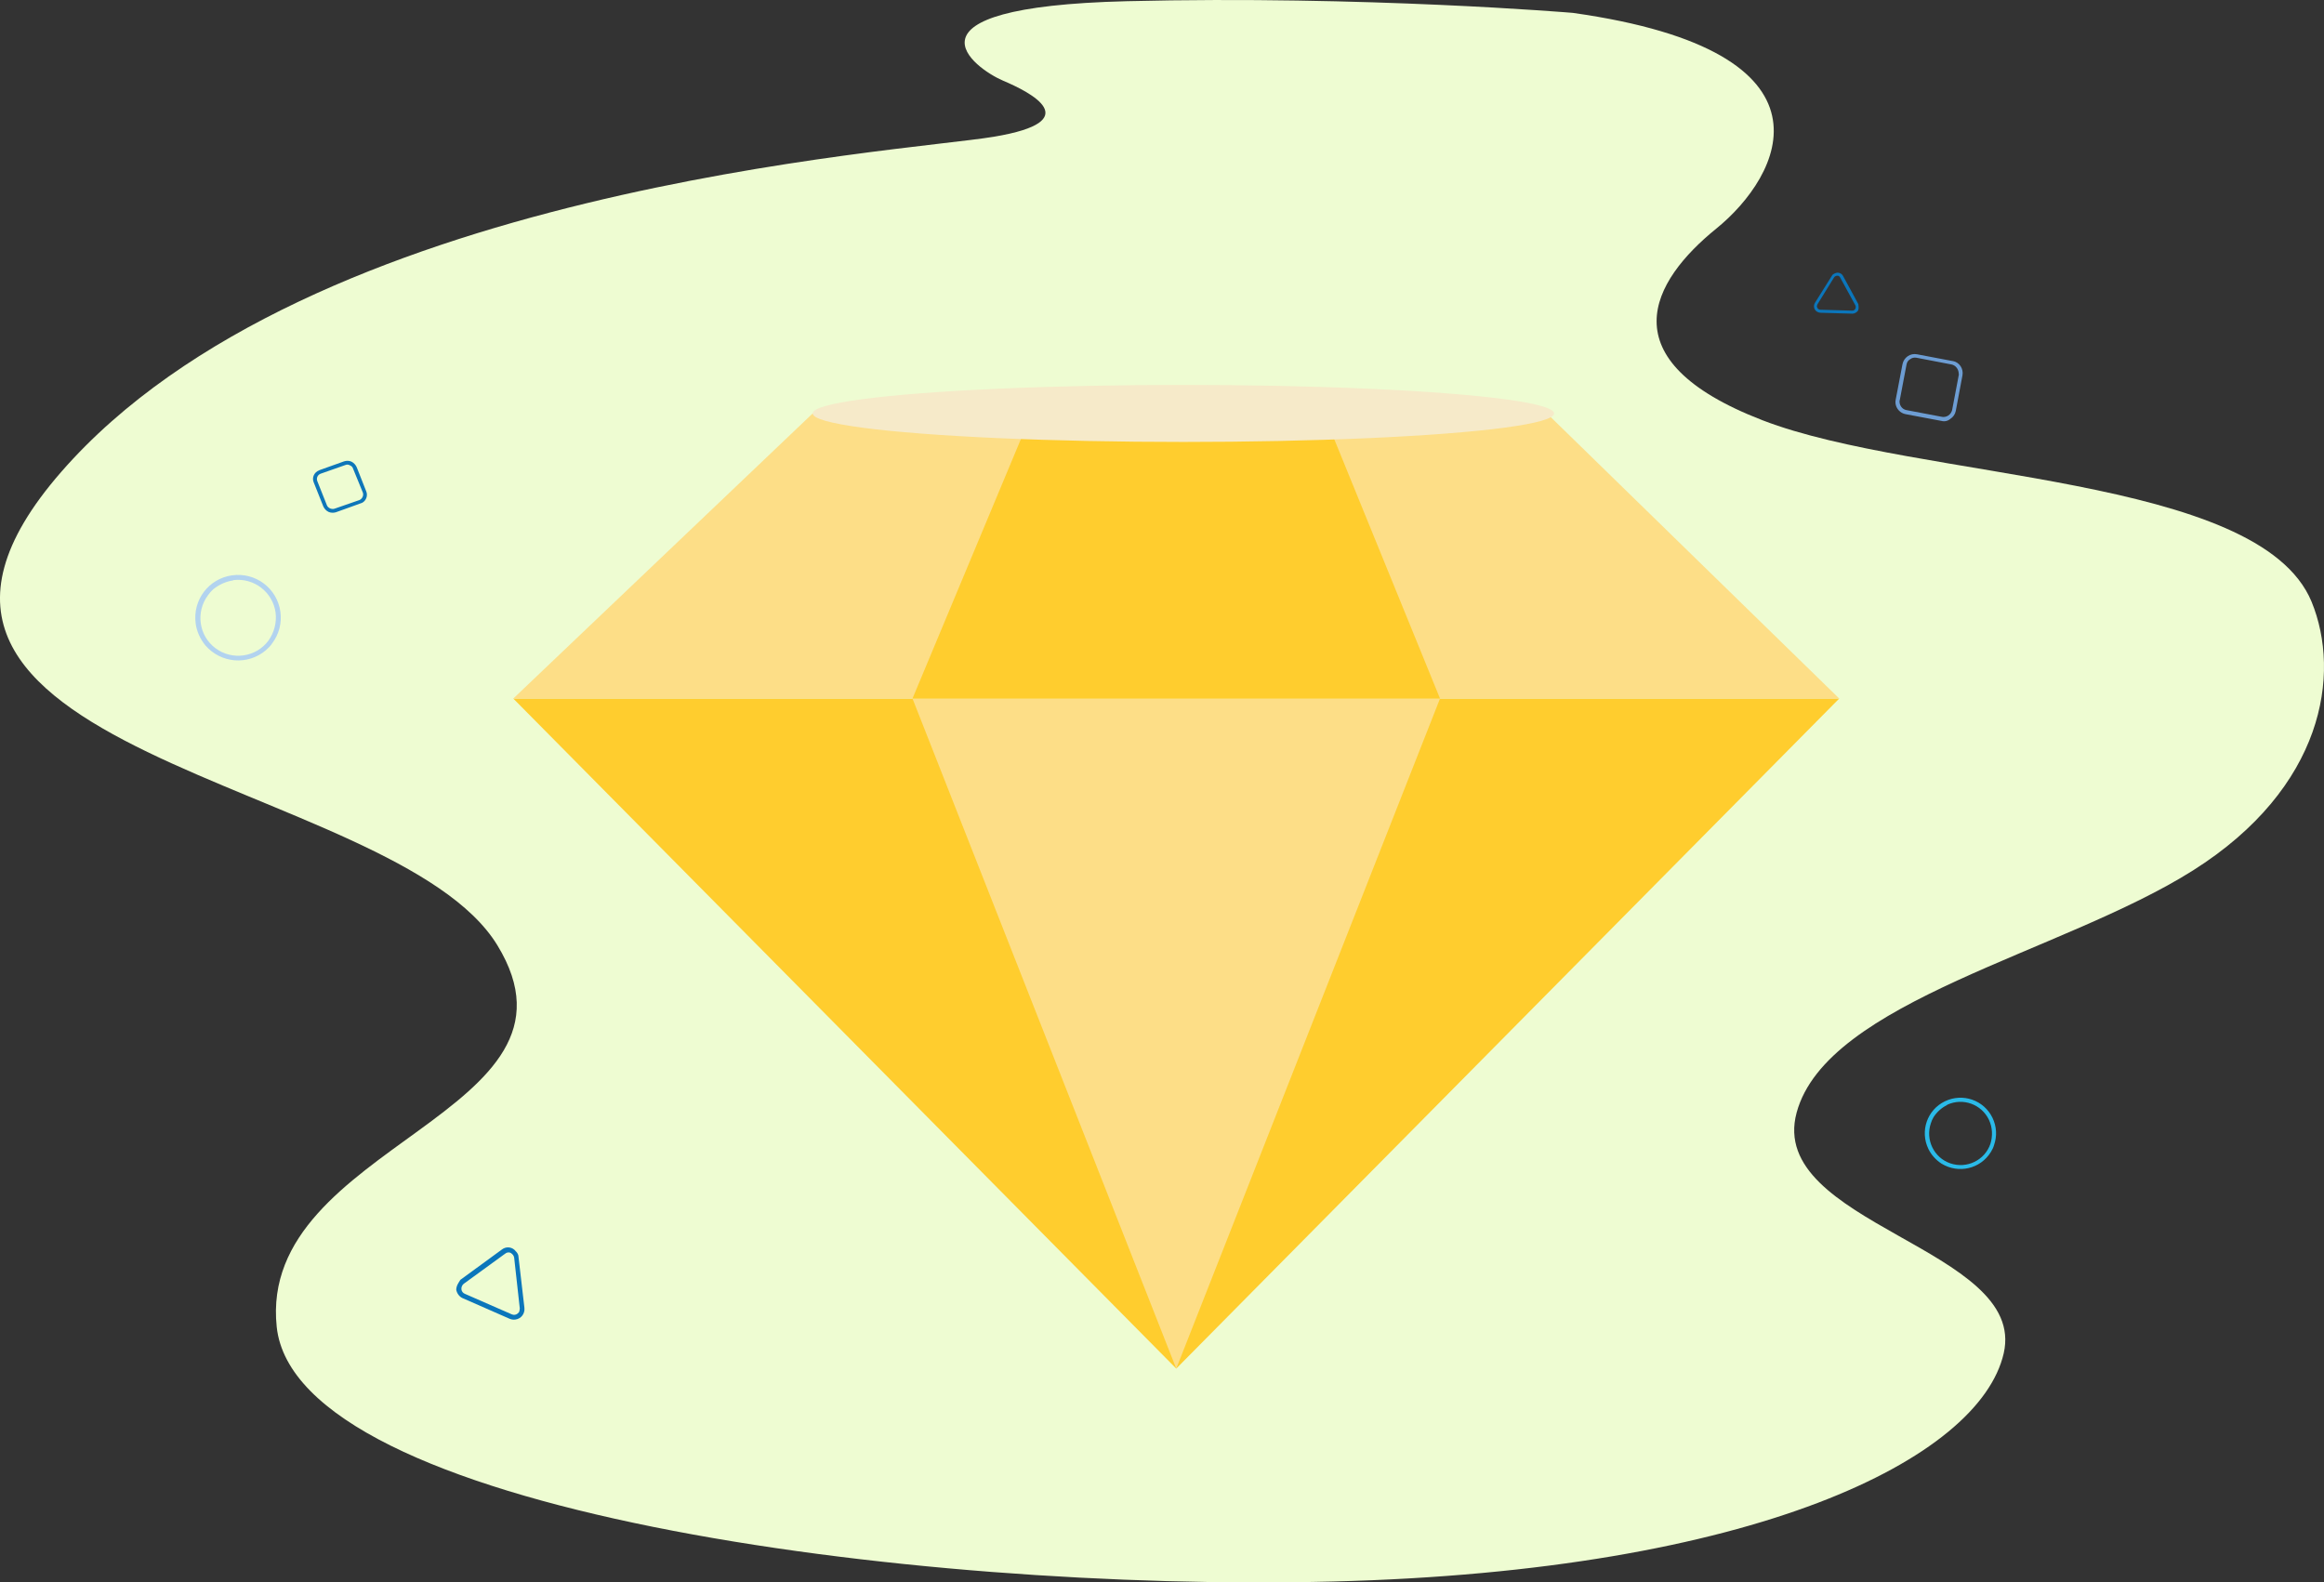 <svg width="163" height="111" viewBox="0 0 163 111" fill="none" xmlns="http://www.w3.org/2000/svg">
<rect x="0" y="0" width="163" height="111" fill="#333333" stroke="none"/>
<path d="M74 13.131C75.681 12.503 76.353 10.116 76.479 9C76.681 11.803 78.244 12.922 79 13.131C77.387 13.633 76.647 15.919 76.479 17C76.479 15.243 74.826 13.688 74 13.131Z" fill="white"/>
<path d="M49 86.614C50.681 86.065 51.353 83.976 51.479 83C51.681 85.452 53.244 86.431 54 86.614C52.387 87.054 51.647 89.055 51.479 90C51.479 88.463 49.826 87.102 49 86.614Z" fill="white"/>
<path d="M108 84.229C111.025 83.131 112.235 78.952 112.462 77C112.825 81.905 115.639 83.863 117 84.229C114.096 85.107 112.765 89.109 112.462 91C112.462 87.925 109.487 85.205 108 84.229Z" fill="white"/>
<path d="M87 18.614C88.681 18.065 89.353 15.976 89.479 15C89.681 17.452 91.244 18.431 92 18.614C90.387 19.054 89.647 21.055 89.479 22C89.479 20.463 87.826 19.102 87 18.614Z" fill="white"/>
<path d="M162.128 42.207C158.427 33.274 134.566 33.711 123.611 29.477C112.657 25.243 115.856 19.697 120.375 16.037C124.895 12.376 129.656 3.635 110.314 0.903C110.314 0.903 95.752 -0.326 79.032 0.084C62.313 0.493 68.413 4.837 70.347 5.656C72.281 6.476 76.261 8.497 69.715 9.59C63.168 10.683 21.695 13.141 4.287 33.11C-13.12 53.079 27.628 54.445 34.881 66.301C42.134 78.156 18.05 80.205 19.408 93.072C20.765 105.938 63.801 111.675 93.464 110.937C123.128 110.2 138.843 102.305 140.536 94.929C142.228 87.553 123.89 85.887 126.011 78.047C128.131 70.207 144.646 66.847 153.814 61.056C162.983 55.264 164.211 47.288 162.128 42.207Z" fill="#EEFCD2"/>
<path d="M82.5 96L129 49H36L82.5 96Z" fill="#FFCD2E"/>
<path d="M82.5 96L101 49H64L82.5 96Z" fill="#FDDE87"/>
<path d="M57 29H108.5L129 49H36L57 29Z" fill="#FDDE87"/>
<path d="M72.355 29H92.844L101 49H64L72.355 29Z" fill="#FFCD2E"/>
<ellipse cx="83" cy="29" rx="26" ry="2" fill="#F6EAC9"/>
<path fill-rule="evenodd" clip-rule="evenodd" d="M132.946 28.29C132.937 28.202 132.942 28.114 132.962 28.023L133.436 25.549C133.532 25.069 133.983 24.757 134.464 24.853L136.951 25.326L136.965 25.324C137.429 25.408 137.726 25.861 137.643 26.326L137.173 28.828C137.125 29.069 136.983 29.26 136.791 29.383C136.616 29.534 136.386 29.587 136.159 29.523L133.658 29.052C133.284 28.988 132.986 28.667 132.946 28.29ZM137.37 26.104C137.328 25.845 137.144 25.629 136.888 25.568L134.415 25.093C134.266 25.065 134.093 25.098 133.971 25.199C133.832 25.273 133.744 25.414 133.718 25.579L133.246 28.067C133.247 28.081 133.247 28.081 133.233 28.083C133.194 28.41 133.402 28.712 133.716 28.767L136.203 29.239C136.353 29.267 136.511 29.236 136.649 29.148C136.786 29.06 136.874 28.919 136.917 28.767L137.389 26.279L137.37 26.104Z" fill="#6D9DD3"/>
<path fill-rule="evenodd" clip-rule="evenodd" d="M130.357 21.499C130.369 21.612 130.351 21.714 130.316 21.789C130.229 21.913 130.08 22 129.922 22.002L127.678 21.938C127.591 21.933 127.517 21.912 127.44 21.863C127.225 21.729 127.167 21.448 127.302 21.234L128.481 19.349C128.516 19.274 128.582 19.224 128.665 19.187L128.679 19.185C128.895 19.062 129.163 19.149 129.272 19.366L130.339 21.329L130.357 21.499ZM127.47 21.602C127.506 21.67 127.583 21.719 127.669 21.725L129.9 21.79C129.987 21.795 130.069 21.758 130.118 21.681C130.167 21.605 130.171 21.504 130.134 21.422L129.068 19.474C129.03 19.392 128.952 19.328 128.853 19.339C128.768 19.348 128.685 19.385 128.636 19.462L127.472 21.345C127.448 21.39 127.44 21.448 127.431 21.506L127.47 21.602Z" fill="#0B76BB"/>
<path fill-rule="evenodd" clip-rule="evenodd" d="M25.499 35.204C25.433 35.259 25.369 35.29 25.293 35.308L23.551 35.936C23.386 35.983 23.198 35.979 23.041 35.906C22.871 35.82 22.754 35.69 22.677 35.526L21.996 33.817C21.867 33.492 22.04 33.12 22.386 32.992L22.399 32.981L24.127 32.364C24.306 32.306 24.494 32.31 24.652 32.383C24.821 32.469 24.938 32.6 25.015 32.763L25.684 34.459C25.793 34.71 25.724 35.018 25.499 35.204ZM25.22 35.073C25.414 34.98 25.515 34.759 25.453 34.561L24.759 32.863C24.729 32.752 24.645 32.684 24.535 32.639C24.439 32.583 24.339 32.575 24.237 32.614L22.484 33.23C22.279 33.309 22.177 33.53 22.252 33.741L22.932 35.451C22.976 35.551 23.047 35.605 23.144 35.661C23.253 35.706 23.378 35.717 23.48 35.677L25.22 35.073Z" fill="#0E76B9"/>
<path fill-rule="evenodd" clip-rule="evenodd" d="M18.648 45.611C17.376 46.689 15.493 46.53 14.403 45.269C14.041 44.827 13.803 44.298 13.726 43.75C13.495 42.103 14.628 40.589 16.274 40.358C17.92 40.126 19.434 41.259 19.665 42.905C19.777 43.702 19.57 44.496 19.087 45.131C18.967 45.314 18.818 45.463 18.648 45.611ZM14.968 41.327C14.82 41.455 14.692 41.605 14.585 41.757C13.712 42.929 13.941 44.596 15.113 45.469C16.284 46.343 17.951 46.113 18.824 44.942C19.228 44.375 19.417 43.675 19.33 42.977C19.137 41.536 17.817 40.513 16.367 40.694L16.344 40.714C15.838 40.794 15.364 41.005 14.968 41.327Z" fill="#B2D3EF"/>
<path fill-rule="evenodd" clip-rule="evenodd" d="M139.631 80.815C138.898 81.995 137.363 82.349 136.177 81.626C135.777 81.368 135.454 81.009 135.253 80.593C134.65 79.346 135.162 77.856 136.409 77.252C137.656 76.65 139.146 77.162 139.749 78.409C140.041 79.013 140.079 79.695 139.858 80.323C139.81 80.499 139.729 80.655 139.631 80.815ZM135.62 78.355C135.535 78.494 135.472 78.645 135.426 78.793C135.032 79.946 135.639 81.21 136.791 81.604C137.943 81.999 139.207 81.392 139.601 80.24C139.777 79.687 139.749 79.083 139.501 78.552C138.981 77.457 137.673 76.982 136.568 77.496L136.555 77.517C136.174 77.71 135.852 77.998 135.62 78.355Z" fill="#2ABAE8"/>
<path fill-rule="evenodd" clip-rule="evenodd" d="M32.141 90.014L32.285 89.778L35.202 87.647C35.512 87.404 35.962 87.462 36.192 87.792L36.212 87.804C36.306 87.915 36.368 88.034 36.367 88.168L36.781 91.736C36.829 92.144 36.55 92.513 36.143 92.561C35.997 92.58 35.875 92.559 35.745 92.507L32.426 91.05C32.198 90.939 32.042 90.708 32 90.467C32.001 90.333 32.045 90.171 32.141 90.014ZM36.403 92.046C36.431 91.955 36.46 91.864 36.457 91.781L36.063 88.225C36.044 88.079 35.95 87.968 35.832 87.896C35.695 87.812 35.537 87.85 35.425 87.944L32.52 90.056C32.409 90.15 32.345 90.3 32.364 90.446C32.382 90.592 32.476 90.704 32.606 90.756L35.905 92.2C36.035 92.252 36.181 92.234 36.28 92.159L36.403 92.046Z" fill="#0B76BB"/>
</svg>
